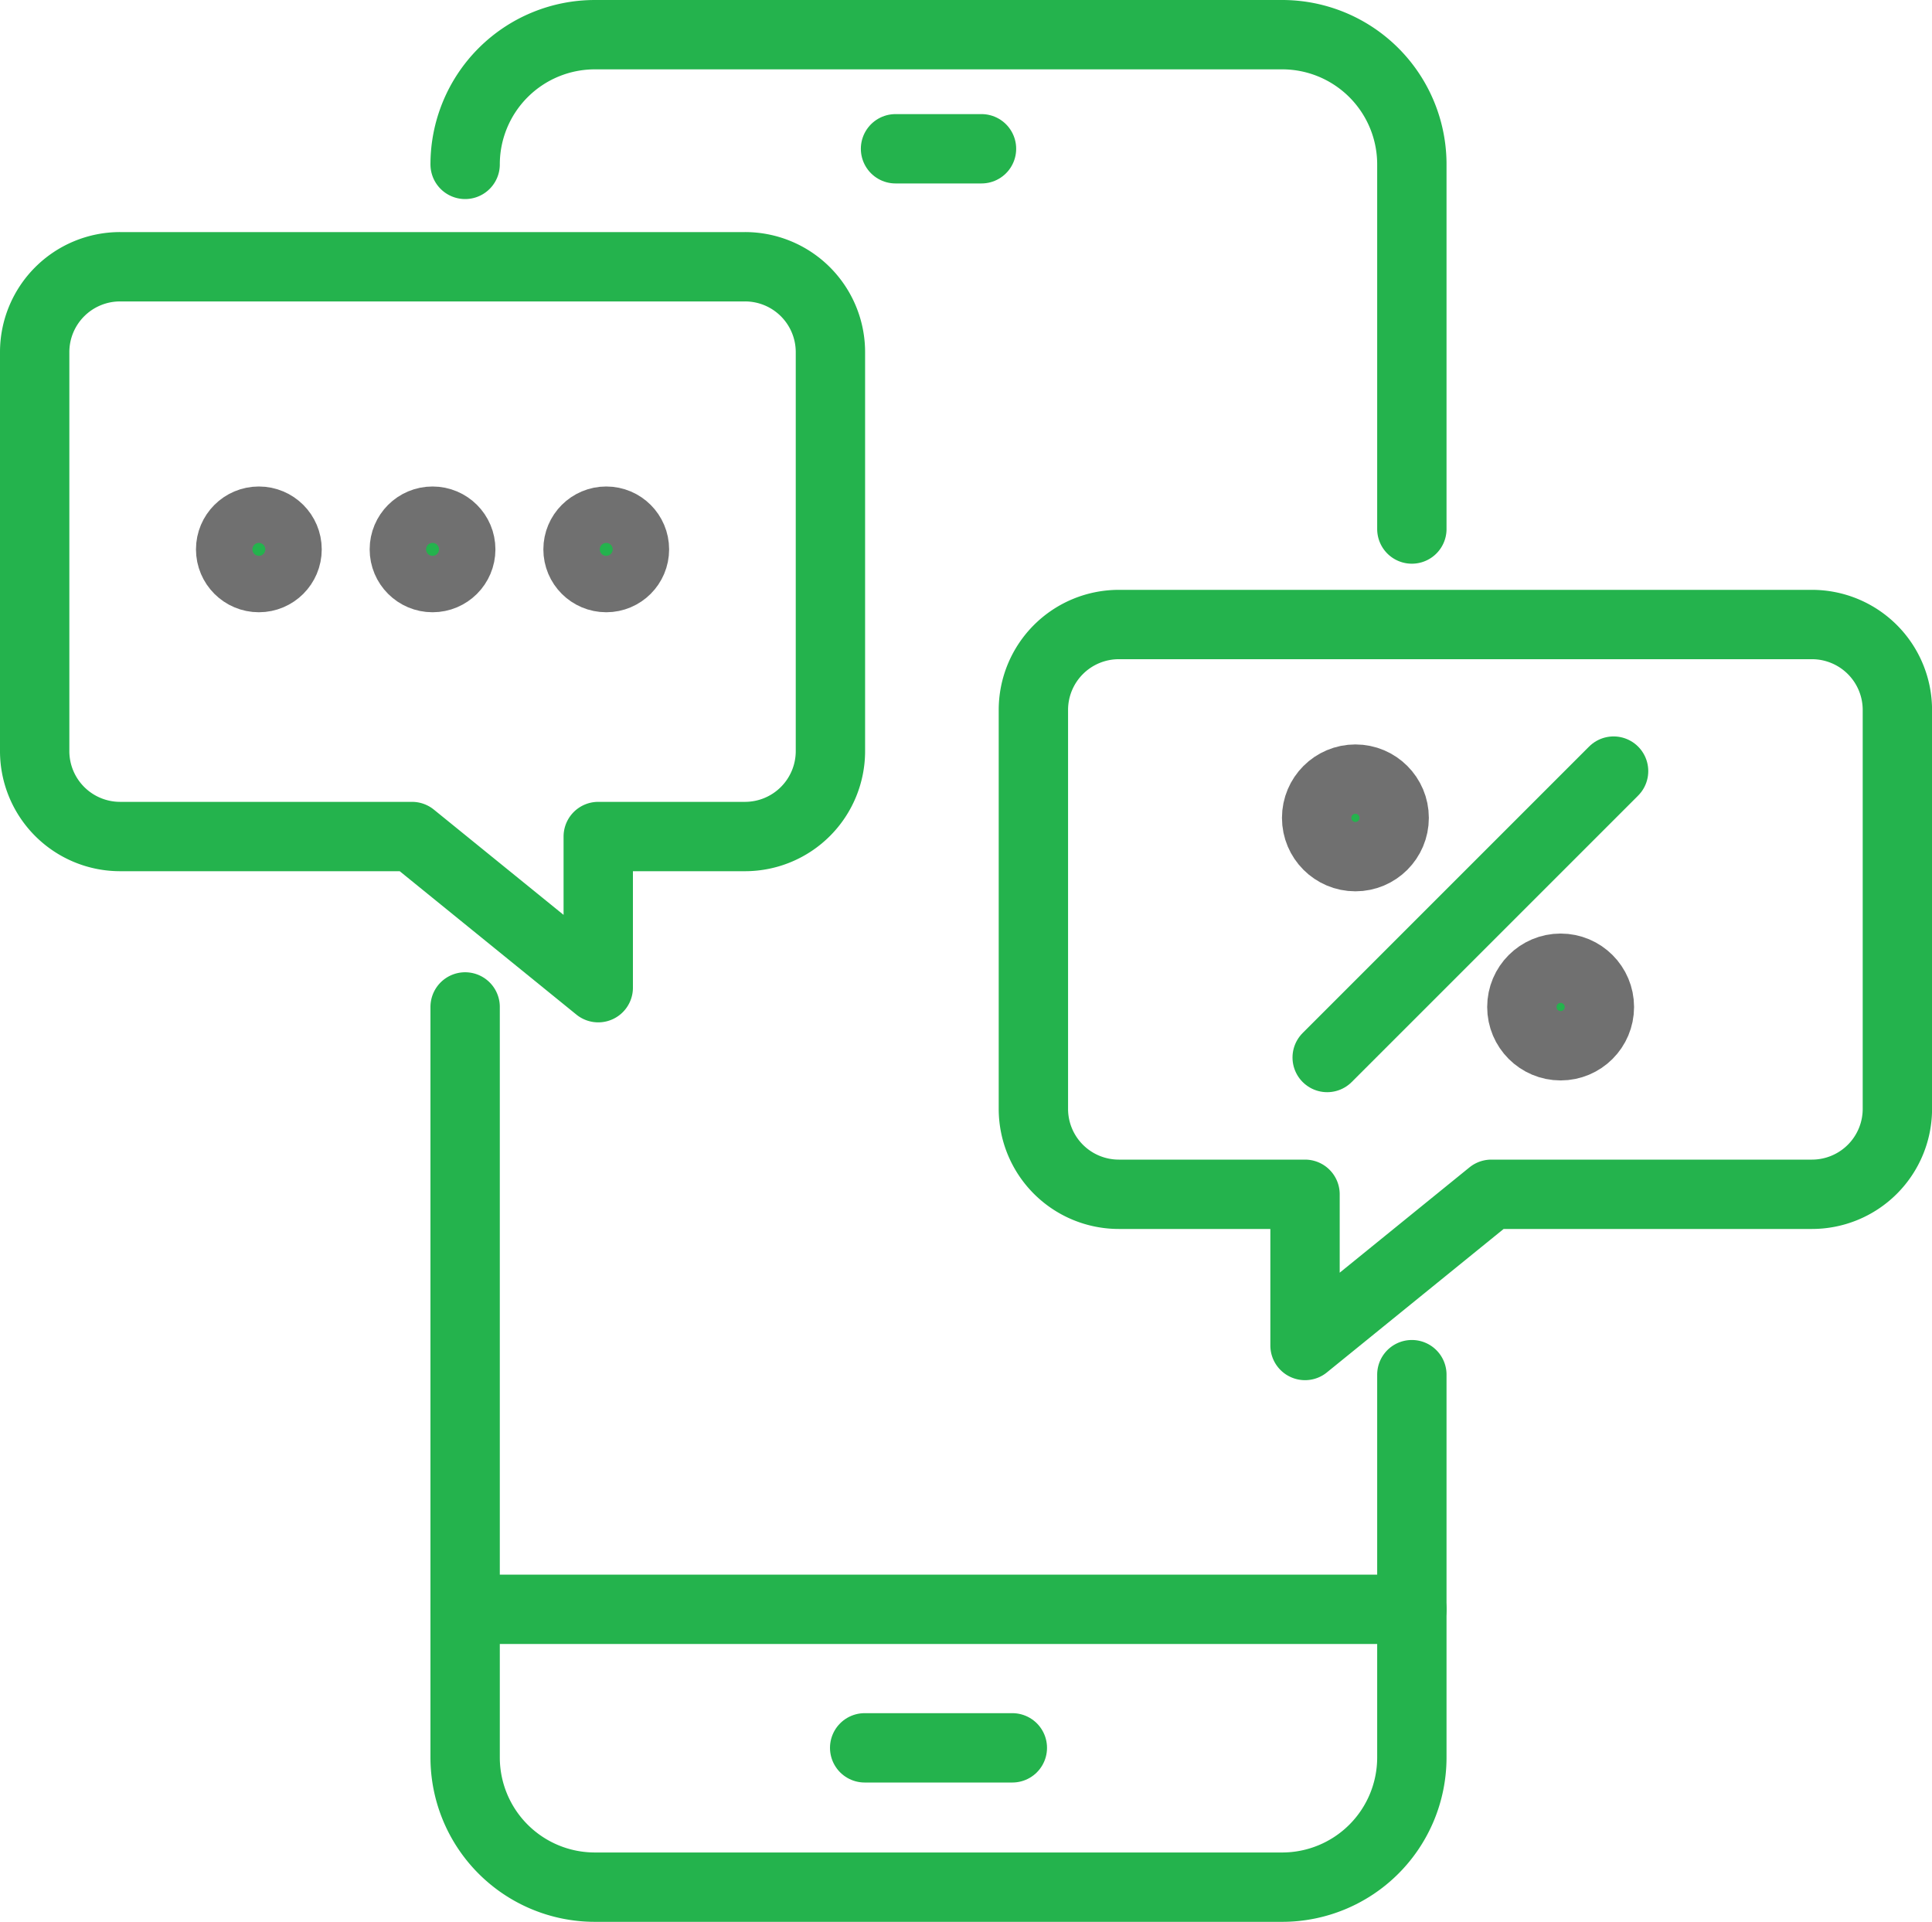<svg xmlns="http://www.w3.org/2000/svg" width="111.438" height="110.849" viewBox="0 0 111.438 110.849">
  <g id="Grupo_483" data-name="Grupo 483" transform="translate(-758.572 -642)">
    <path id="Trazado_218" data-name="Trazado 218" d="M1031.56,5213.719a7.483,7.483,0,0,1,7.483-7.481h39.645a7.48,7.48,0,0,1,7.479,7.481v21.032" transform="translate(-246.159 -4562.238)" fill="none" stroke="#24b34d" stroke-linecap="round" stroke-linejoin="round" stroke-width="4"/>
    <path id="Trazado_219" data-name="Trazado 219" d="M1086.167,5243.194v22.08a7.481,7.481,0,0,1-7.479,7.48h-39.645a7.484,7.484,0,0,1-7.483-7.48v-43.29" transform="translate(-246.159 -4521.905)" fill="none" stroke="#24b34d" stroke-linecap="round" stroke-linejoin="round" stroke-width="4"/>
    <line id="Línea_15" data-name="Línea 15" x2="54.608" transform="translate(785.401 734.822)" fill="none" stroke="#24b34d" stroke-linecap="round" stroke-linejoin="round" stroke-width="4"/>
    <line id="Línea_16" data-name="Línea 16" x2="4.959" transform="translate(810.226 650.581)" fill="none" stroke="#24b34d" stroke-linecap="round" stroke-linejoin="round" stroke-width="4"/>
    <line id="Línea_17" data-name="Línea 17" x2="8.518" transform="translate(808.446 742.813)" fill="none" stroke="#24b34d" stroke-linecap="round" stroke-linejoin="round" stroke-width="4"/>
    <path id="Trazado_220" data-name="Trazado 220" d="M1090.6,5220.718v23.005a4.927,4.927,0,0,1-4.929,4.93h-18.492l-10.746,8.721v-8.721h-10.738a4.927,4.927,0,0,1-4.93-4.93v-23.005a4.928,4.928,0,0,1,4.93-4.928h39.976A4.928,4.928,0,0,1,1090.6,5220.718Z" transform="translate(-222.587 -4537.768)" fill="none" stroke="#24b34d" stroke-linecap="round" stroke-linejoin="round" stroke-width="4"/>
    <path id="Trazado_221" data-name="Trazado 221" d="M1024.589,5214.921v23.01a4.928,4.928,0,0,0,4.926,4.93h16.839l10.742,8.718v-8.718h8.463a4.928,4.928,0,0,0,4.929-4.93v-23.01a4.925,4.925,0,0,0-4.929-4.924h-36.044A4.925,4.925,0,0,0,1024.589,5214.921Z" transform="translate(-264.017 -4552.611)" fill="none" stroke="#24b34d" stroke-linecap="round" stroke-linejoin="round" stroke-width="4"/>
    <ellipse id="Elipse_21" data-name="Elipse 21" cx="1.627" cy="1.627" rx="1.627" ry="1.627" transform="translate(771.876 672.06)" fill="#24b34d" stroke="#707070" stroke-width="4"/>
    <ellipse id="Elipse_22" data-name="Elipse 22" cx="1.627" cy="1.627" rx="1.627" ry="1.627" transform="translate(781.894 672.06)" fill="#24b34d" stroke="#707070" stroke-width="4"/>
    <ellipse id="Elipse_23" data-name="Elipse 23" cx="1.627" cy="1.627" rx="1.627" ry="1.627" transform="translate(791.913 672.06)" fill="#24b34d" stroke="#707070" stroke-width="4"/>
    <circle id="Elipse_24" data-name="Elipse 24" cx="2.236" cy="2.236" r="2.236" transform="translate(834.516 686.938)" fill="#24b34d" stroke="#707070" stroke-width="4"/>
    <circle id="Elipse_25" data-name="Elipse 25" cx="2.236" cy="2.236" r="2.236" transform="translate(846.353 697.846)" fill="#24b34d" stroke="#707070" stroke-width="4"/>
    <line id="Línea_18" data-name="Línea 18" y1="16.52" x2="16.52" transform="translate(835.124 686.476)" fill="none" stroke="#24b34d" stroke-linecap="round" stroke-linejoin="round" stroke-width="4"/>
  </g>
</svg>
